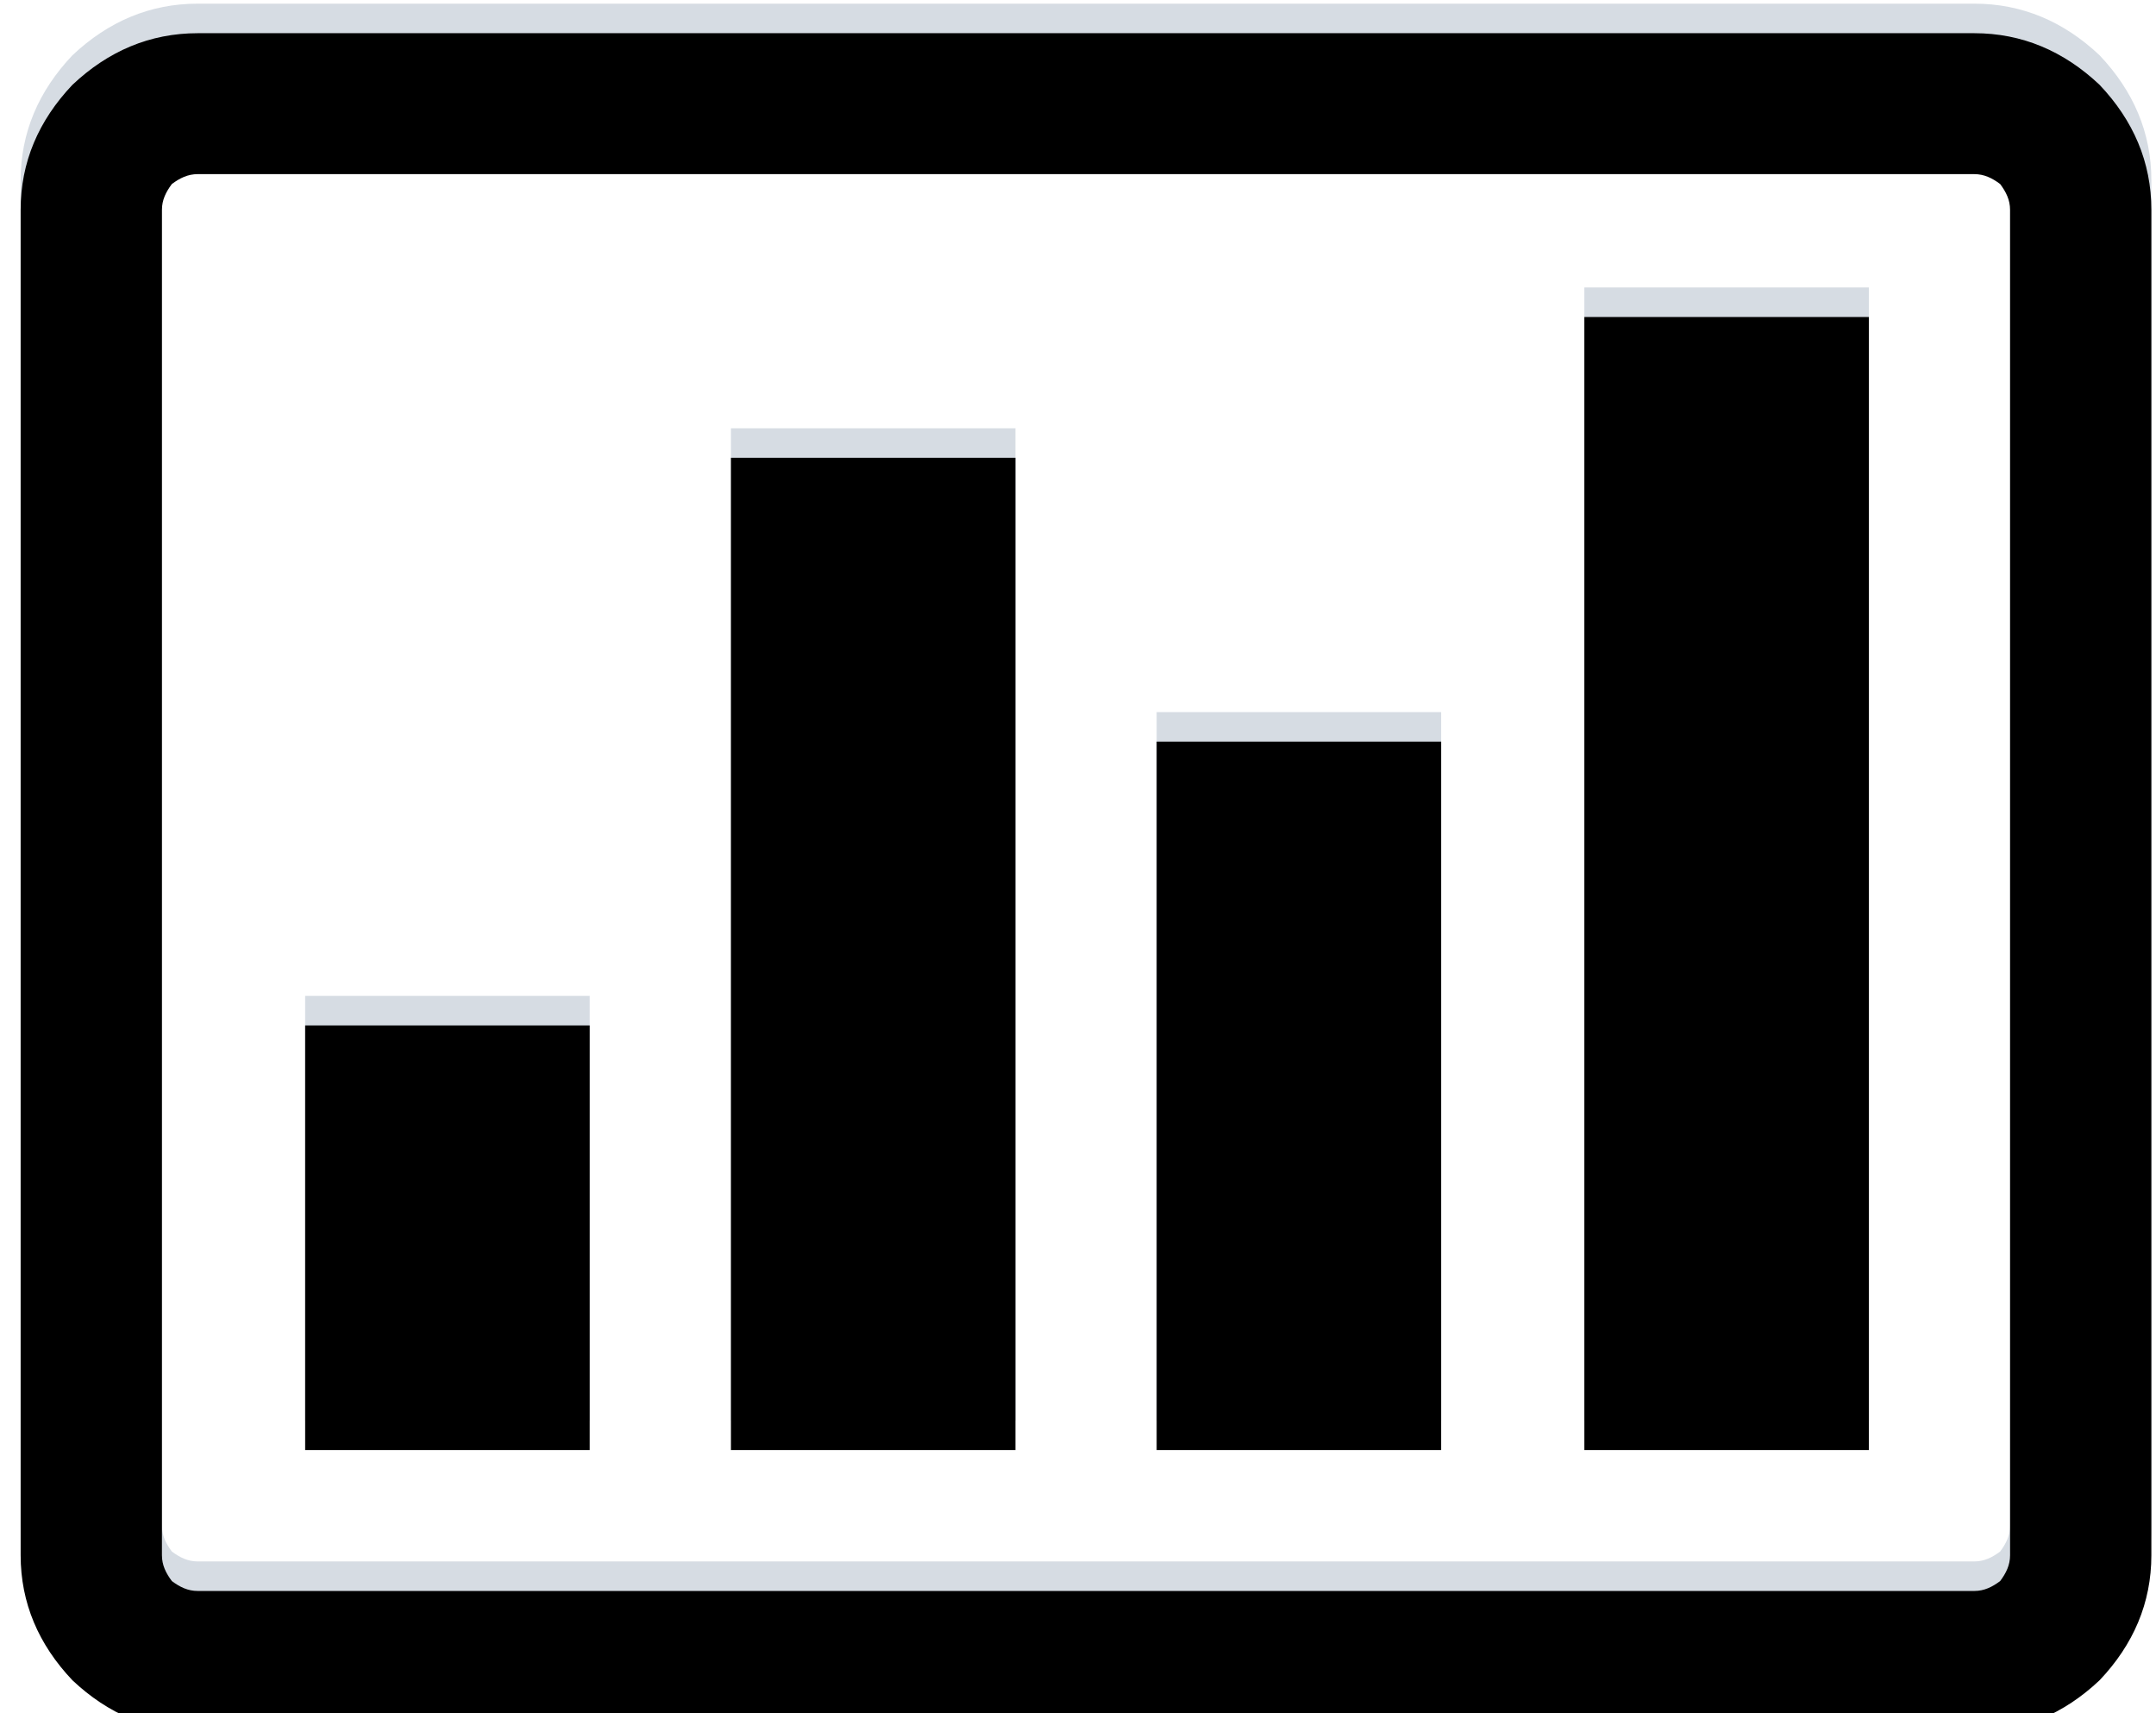 <?xml version="1.0" encoding="UTF-8" standalone="no"?>
<svg width="73px" height="58px" viewBox="0 0 73 58" version="1.1" xmlns="http://www.w3.org/2000/svg" xmlns:xlink="http://www.w3.org/1999/xlink">
    <!-- Generator: Sketch 3.7.1 (28215) - http://www.bohemiancoding.com/sketch -->
    <title>process04</title>
    <desc>Created with Sketch.</desc>
    <defs>
        <path d="M2.338,56.296 C3.55,57.439 4.964,58.044 6.581,58.044 L66.733,58.044 C68.35,58.044 69.764,57.439 70.976,56.296 C72.122,55.087 72.729,53.677 72.729,52.064 L72.729,6.517 C72.729,4.904 72.122,3.494 70.976,2.285 C69.764,1.141 68.35,0.537 66.733,0.537 L6.581,0.537 C4.964,0.537 3.55,1.141 2.338,2.285 C1.192,3.494 0.585,4.904 0.585,6.517 L0.585,52.064 C0.585,53.677 1.192,55.087 2.338,56.296 L2.338,56.296 Z M5.369,6.517 C5.369,6.182 5.504,5.912 5.705,5.643 C5.975,5.442 6.245,5.308 6.581,5.308 L66.733,5.308 C67.069,5.308 67.339,5.442 67.609,5.643 C67.81,5.912 67.945,6.182 67.945,6.517 L67.945,52.064 C67.945,52.399 67.81,52.669 67.609,52.938 C67.339,53.139 67.069,53.273 66.733,53.273 L6.581,53.273 C6.245,53.273 5.975,53.139 5.705,52.938 C5.504,52.669 5.369,52.399 5.369,52.064 L5.369,6.517 L5.369,6.517 Z M10.218,48.502 L19.852,48.502 L19.852,34.127 L10.218,34.127 L10.218,48.502 Z M24.635,48.502 L34.268,48.502 L34.268,14.912 L24.635,14.912 L24.635,48.502 Z M39.049,48.502 L48.682,48.502 L48.682,24.52 L39.049,24.52 L39.049,48.502 Z M53.531,48.502 L63.165,48.502 L63.165,10.144 L53.531,10.144 L53.531,48.502 Z" id="path-1"></path>
        <filter x="-50%" y="-50%" width="200%" height="200%" filterUnits="objectBoundingBox" id="filter-2">
            <feGaussianBlur stdDeviation="1" in="SourceAlpha" result="shadowBlurInner1"></feGaussianBlur>
            <feOffset dx="0" dy="1" in="shadowBlurInner1" result="shadowOffsetInner1"></feOffset>
            <feComposite in="shadowOffsetInner1" in2="SourceAlpha" operator="arithmetic" k2="-1" k3="1" result="shadowInnerInner1"></feComposite>
            <feColorMatrix values="0 0 0 0 0   0 0 0 0 0   0 0 0 0 0  0 0 0 0.05 0" type="matrix" in="shadowInnerInner1"></feColorMatrix>
        </filter>
    </defs>
    <g id="home" stroke="none" stroke-width="1" fill="none" fill-rule="evenodd">
        <g id="Desktop-HD-Copy" transform="translate(-1032, -786)">
            <g id="Group-3" transform="translate(998, 785)">
                <g id="process04" transform="translate(34.114, 0.587)">
                    <g id="Fill-109">
                        <use fill="#D6DCE3" fill-rule="evenodd" xlink:href="#path-1"></use>
                        <use fill="black" fill-opacity="1" filter="url(#filter-2)" xlink:href="#path-1"></use>
                    </g>
                </g>
            </g>
        </g>
    </g>
</svg>